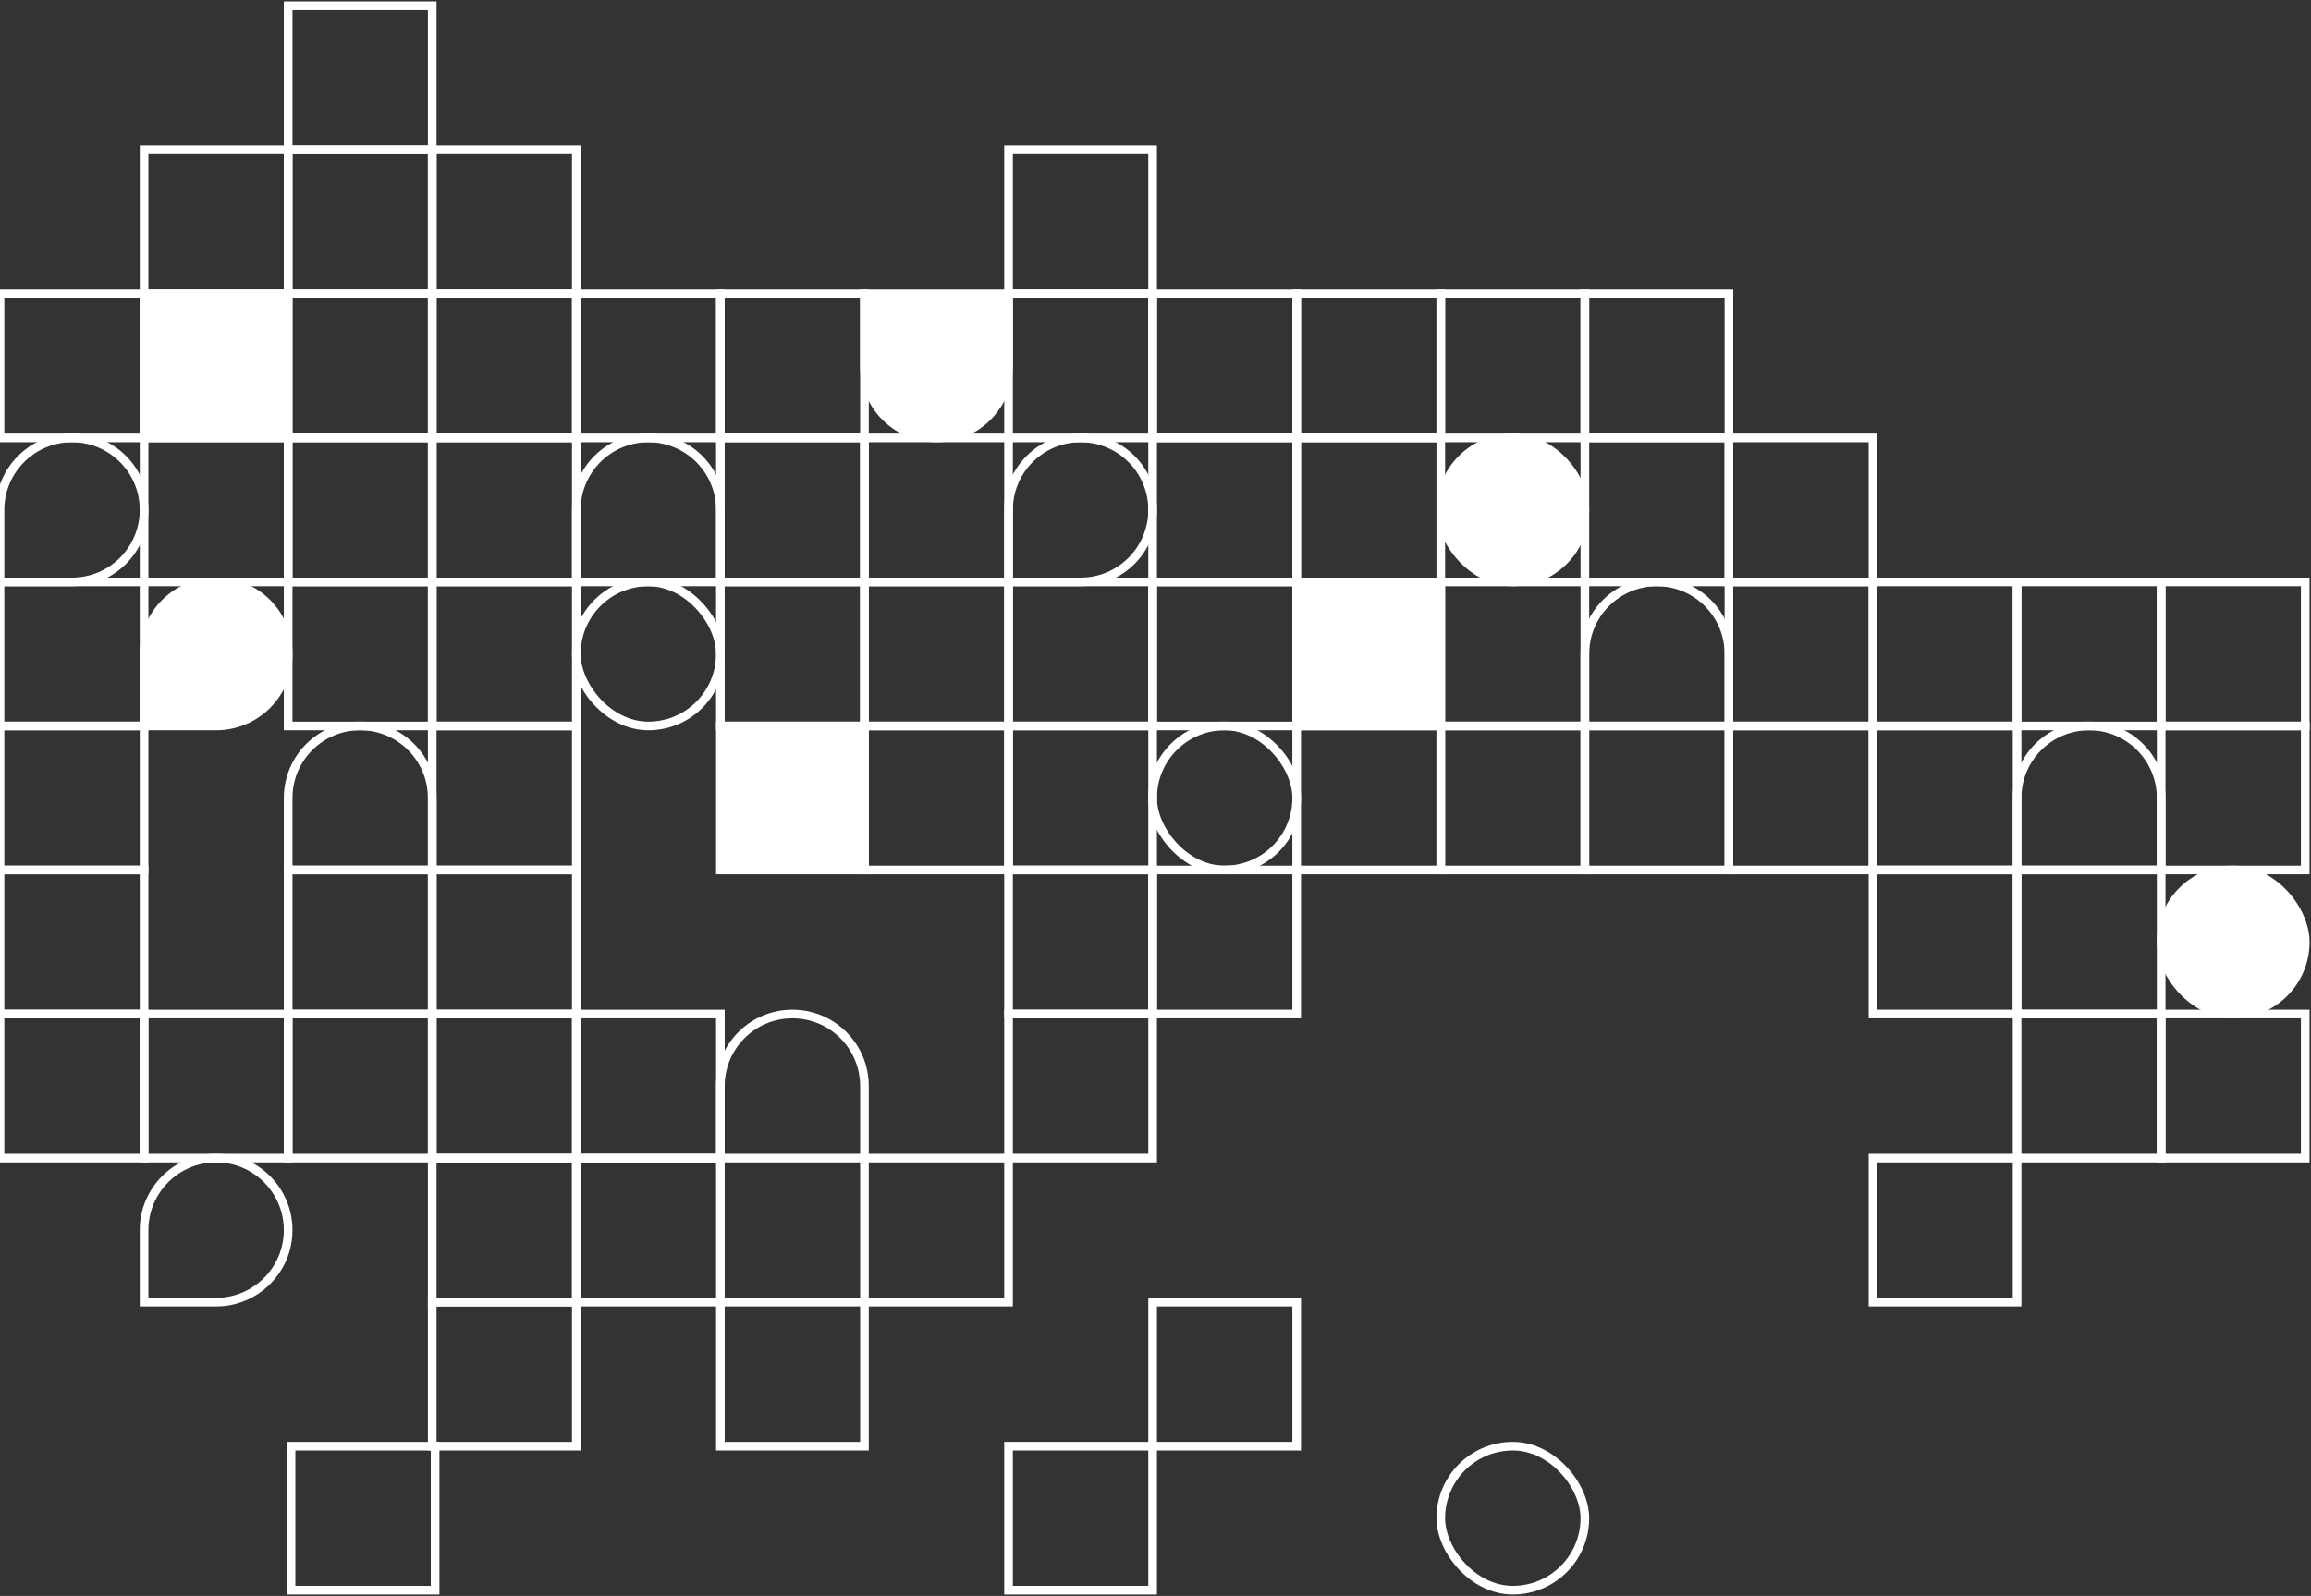 <svg width="802" height="554" viewBox="0 0 802 554" fill="none" xmlns="http://www.w3.org/2000/svg">
<rect x="0" y="0" width="802" height="554" fill="#333333" stroke="none"/>
<g>
<rect x="300" y="202" width="50" height="50" stroke="white" stroke-width="3"/>
<rect x="350" y="202" width="50" height="50" stroke="white" stroke-width="3"/>
<rect x="350" y="252" width="50" height="50" stroke="white" stroke-width="3"/>
<rect x="300" y="252" width="50" height="50" stroke="white" stroke-width="3"/>
<rect x="350" y="302" width="50" height="50" stroke="white" stroke-width="3"/>
<rect x="350" y="352" width="50" height="50" stroke="white" stroke-width="3"/>
<rect x="350" y="452" width="50" height="50" transform="rotate(-180 350 452)" stroke="white" stroke-width="3"/>
<rect x="400" y="552" width="50" height="50" transform="rotate(-180 400 552)" stroke="white" stroke-width="3"/>
<rect x="450" y="502" width="50" height="50" transform="rotate(-180 450 502)" stroke="white" stroke-width="3"/>
<rect x="150" y="452" width="50" height="50" stroke="white" stroke-width="3"/>
<rect x="250" y="452" width="50" height="50" stroke="white" stroke-width="3"/>
<rect x="150" y="402" width="50" height="50" stroke="white" stroke-width="3"/>
<rect x="200" y="402" width="50" height="50" stroke="white" stroke-width="3"/>
<rect x="101" y="502" width="50" height="50" stroke="white" stroke-width="3"/>
<rect x="400" y="202" width="50" height="50" stroke="white" stroke-width="3"/>
<rect x="400" y="252" width="50" height="50" rx="25" stroke="white" stroke-width="3"/>
<rect x="450" y="202" width="50" height="50" fill="white" stroke="white" stroke-width="3"/>
<rect x="450" y="252" width="50" height="50" stroke="white" stroke-width="3"/>
<rect x="500" y="202" width="50" height="50" stroke="white" stroke-width="3"/>
<rect x="500" y="252" width="50" height="50" stroke="white" stroke-width="3"/>
<rect x="400" y="302" width="50" height="50" stroke="white" stroke-width="3"/>
<path d="M550 227C550 213.193 561.193 202 575 202V202C588.807 202 600 213.193 600 227V252H550V227Z" stroke="white" stroke-width="3"/>
<path d="M250 377C250 363.193 261.193 352 275 352V352C288.807 352 300 363.193 300 377V402H250V377Z" stroke="white" stroke-width="3"/>
<rect x="550" y="252" width="50" height="50" stroke="white" stroke-width="3"/>
<rect x="600" y="202" width="50" height="50" stroke="white" stroke-width="3"/>
<rect x="600" y="252" width="50" height="50" stroke="white" stroke-width="3"/>
<rect x="650" y="302" width="50" height="50" stroke="white" stroke-width="3"/>
<rect x="700" y="302" width="50" height="50" stroke="white" stroke-width="3"/>
<rect x="700" y="352" width="50" height="50" stroke="white" stroke-width="3"/>
<rect x="750" y="302" width="50" height="50" rx="25" fill="white" stroke="white" stroke-width="3"/>
<rect x="750" y="352" width="50" height="50" stroke="white" stroke-width="3"/>
<rect y="202" width="50" height="50" stroke="white" stroke-width="3"/>
<path d="M50 227C50 213.193 61.193 202 75 202C88.807 202 100 213.193 100 227C100 240.807 88.807 252 75 252H50V227Z" fill="white" stroke="white" stroke-width="3"/>
<rect x="100" y="202" width="50" height="50" stroke="white" stroke-width="3"/>
<path d="M100 277C100 263.193 111.193 252 125 252V252C138.807 252 150 263.193 150 277V302H100V277Z" stroke="white" stroke-width="3"/>
<rect x="150" y="202" width="50" height="50" stroke="white" stroke-width="3"/>
<rect x="150" y="252" width="50" height="50" stroke="white" stroke-width="3"/>
<rect x="200" y="202" width="50" height="50" rx="25" stroke="white" stroke-width="3"/>
<rect x="250" y="202" width="50" height="50" stroke="white" stroke-width="3"/>
<rect x="250" y="252" width="50" height="50" fill="white" stroke="white" stroke-width="3"/>
<rect x="500" y="202" width="50" height="50" transform="rotate(-180 500 202)" stroke="white" stroke-width="3"/>
<rect x="500" y="152" width="50" height="50" transform="rotate(-180 500 152)" stroke="white" stroke-width="3"/>
<rect x="450" y="202" width="50" height="50" transform="rotate(-180 450 202)" stroke="white" stroke-width="3"/>
<rect x="450" y="152" width="50" height="50" transform="rotate(-180 450 152)" stroke="white" stroke-width="3"/>
<rect x="100" y="102" width="50" height="50" stroke="white" stroke-width="3"/>
<rect x="400" y="152" width="50" height="50" transform="rotate(-180 400 152)" stroke="white" stroke-width="3"/>
<rect x="400" y="102" width="50" height="50" transform="rotate(-180 400 102)" stroke="white" stroke-width="3"/>
<rect x="350" y="202" width="50" height="50" transform="rotate(-180 350 202)" stroke="white" stroke-width="3"/>
<path d="M350 127C350 140.807 338.807 152 325 152C311.193 152 300 140.807 300 127L300 102L350 102L350 127Z" fill="white" stroke="white" stroke-width="3"/>
<rect x="300" y="202" width="50" height="50" transform="rotate(-180 300 202)" stroke="white" stroke-width="3"/>
<rect x="300" y="152" width="50" height="50" transform="rotate(-180 300 152)" stroke="white" stroke-width="3"/>
<rect x="250" y="152" width="50" height="50" transform="rotate(-180 250 152)" stroke="white" stroke-width="3"/>
<rect x="200" y="102" width="50" height="50" transform="rotate(-180 200 102)" stroke="white" stroke-width="3"/>
<rect x="200" y="202" width="50" height="50" transform="rotate(-180 200 202)" stroke="white" stroke-width="3"/>
<rect x="200" y="152" width="50" height="50" transform="rotate(-180 200 152)" stroke="white" stroke-width="3"/>
<rect x="100" y="102" width="50" height="50" transform="rotate(-180 100 102)" stroke="white" stroke-width="3"/>
<rect x="150" y="202" width="50" height="50" transform="rotate(-180 150 202)" stroke="white" stroke-width="3"/>
<rect x="50" y="302" width="50" height="50" transform="rotate(-180 50 302)" stroke="white" stroke-width="3"/>
<rect x="50" y="352" width="50" height="50" transform="rotate(-180 50 352)" stroke="white" stroke-width="3"/>
<rect x="50" y="402" width="50" height="50" transform="rotate(-180 50 402)" stroke="white" stroke-width="3"/>
<rect x="100" y="402" width="50" height="50" transform="rotate(-180 100 402)" stroke="white" stroke-width="3"/>
<rect x="200" y="402" width="50" height="50" transform="rotate(-180 200 402)" stroke="white" stroke-width="3"/>
<rect x="250" y="402" width="50" height="50" transform="rotate(-180 250 402)" stroke="white" stroke-width="3"/>
<rect x="200" y="352" width="50" height="50" transform="rotate(-180 200 352)" stroke="white" stroke-width="3"/>
<rect x="150" y="402" width="50" height="50" transform="rotate(-180 150 402)" stroke="white" stroke-width="3"/>
<rect x="150" y="352" width="50" height="50" transform="rotate(-180 150 352)" stroke="white" stroke-width="3"/>
<path d="M350 177C350 163.193 361.193 152 375 152V152C388.807 152 400 163.193 400 177V177C400 190.807 388.807 202 375 202L350 202L350 177Z" stroke="white" stroke-width="3"/>
<path d="M50 427C50 413.193 61.193 402 75 402V402C88.807 402 100 413.193 100 427V427C100 440.807 88.807 452 75 452L50 452L50 427Z" stroke="white" stroke-width="3"/>
<rect x="150" y="102" width="50" height="50" transform="rotate(-180 150 102)" stroke="white" stroke-width="3"/>
<path d="M-4.37114e-06 177C-1.95703e-06 163.193 11.193 152 25 152V152C38.807 152 50 163.193 50 177V177C50 190.807 38.807 202 25 202L-8.74228e-06 202L-4.37114e-06 177Z" stroke="white" stroke-width="3"/>
<rect x="150" y="52" width="50" height="50" transform="rotate(-180 150 52)" stroke="white" stroke-width="3"/>
<rect x="100" y="202" width="50" height="50" transform="rotate(-180 100 202)" stroke="white" stroke-width="3"/>
<rect x="100" y="152" width="50" height="50" transform="rotate(-180 100 152)" fill="white" stroke="white" stroke-width="3"/>
<path d="M200 177C200 163.193 211.193 152 225 152V152C238.807 152 250 163.193 250 177L250 202L200 202L200 177Z" stroke="white" stroke-width="3"/>
<rect x="50" y="152" width="50" height="50" transform="rotate(-180 50 152)" stroke="white" stroke-width="3"/>
<rect x="550" y="552" width="50" height="50" rx="25" transform="rotate(-180 550 552)" stroke="white" stroke-width="3"/>
<rect x="800" y="302" width="50" height="50" transform="rotate(-180 800 302)" stroke="white" stroke-width="3"/>
<rect x="800" y="252" width="50" height="50" transform="rotate(-180 800 252)" stroke="white" stroke-width="3"/>
<rect x="700" y="452" width="50" height="50" transform="rotate(-180 700 452)" stroke="white" stroke-width="3"/>
<path d="M700 277C700 263.193 711.193 252 725 252V252C738.807 252 750 263.193 750 277V302H700V277Z" stroke="white" stroke-width="3"/>
<rect x="750" y="252" width="50" height="50" transform="rotate(-180 750 252)" stroke="white" stroke-width="3"/>
<rect x="700" y="302" width="50" height="50" transform="rotate(-180 700 302)" stroke="white" stroke-width="3"/>
<rect x="700" y="252" width="50" height="50" transform="rotate(-180 700 252)" stroke="white" stroke-width="3"/>
<rect x="650" y="202" width="50" height="50" transform="rotate(-180 650 202)" stroke="white" stroke-width="3"/>
<rect x="600" y="202" width="50" height="50" transform="rotate(-180 600 202)" stroke="white" stroke-width="3"/>
<rect x="600" y="152" width="50" height="50" transform="rotate(-180 600 152)" stroke="white" stroke-width="3"/>
<rect x="550" y="202" width="50" height="50" rx="25" transform="rotate(-180 550 202)" fill="white" stroke="white" stroke-width="3"/>
<rect x="550" y="152" width="50" height="50" transform="rotate(-180 550 152)" stroke="white" stroke-width="3"/>
</g>
</svg>
